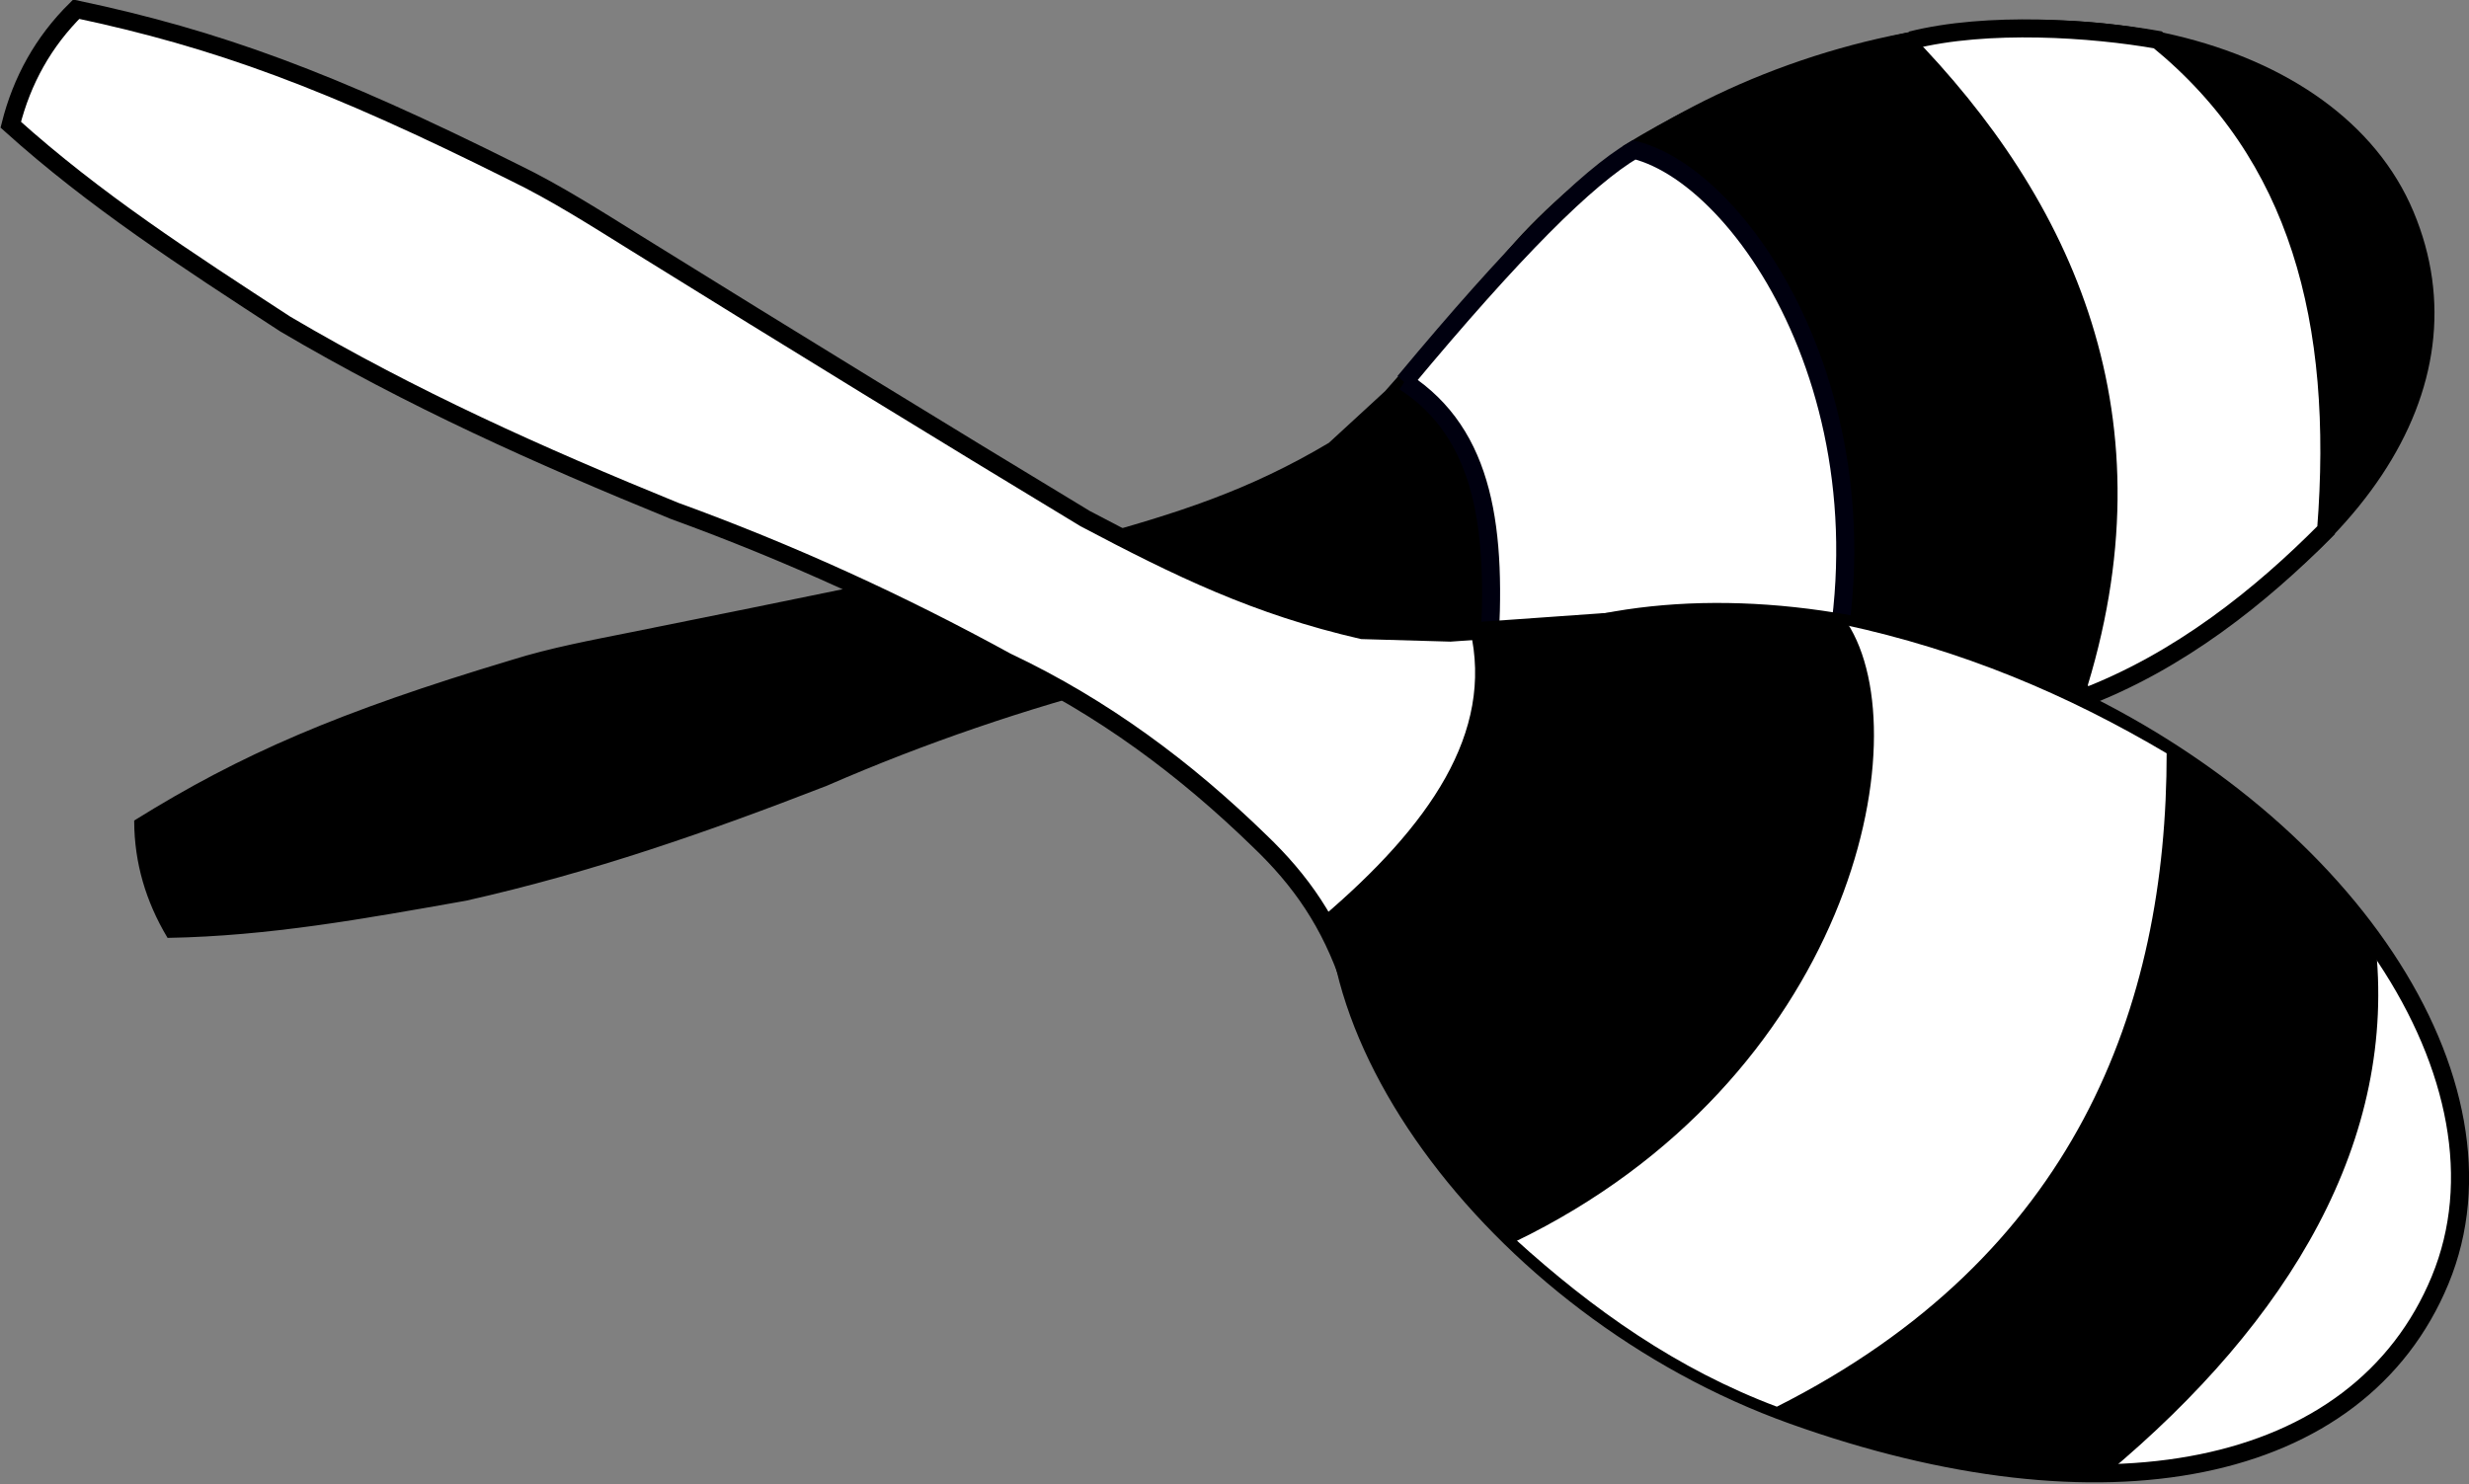 <?xml version="1.0" encoding="UTF-8" standalone="no"?>
<svg
   xmlns:dc="http://purl.org/dc/elements/1.1/"
   xmlns:cc="http://creativecommons.org/ns#"
   xmlns:rdf="http://www.w3.org/1999/02/22-rdf-syntax-ns#"
   xmlns:svg="http://www.w3.org/2000/svg"
   xmlns="http://www.w3.org/2000/svg"
   xmlns:sodipodi="http://sodipodi.sourceforge.net/DTD/sodipodi-0.dtd"
   xmlns:inkscape="http://www.inkscape.org/namespaces/inkscape"
   width="205.393mm"
   height="123.503mm"
   viewBox="0 0 205.393 123.503"
   version="1.1"
   id="svg1699"
   inkscape:version="1.0beta2 (2b71d25, 2019-12-03)"
   sodipodi:docname="Maracas.svg">
  <rect x="0" y="0" width="205.393" height="123.503" fill="#808080" stroke="none"/>
  <defs
     id="defs1693" />
  <sodipodi:namedview
     fit-margin-bottom="0"
     fit-margin-right="0"
     fit-margin-left="0"
     fit-margin-top="0"
     showguides="false"
     guidetolerance="1"
     objecttolerance="1"
     id="base"
     pagecolor="#ffffff"
     bordercolor="#666666"
     borderopacity="1.0"
     inkscape:pageopacity="0.0"
     inkscape:pageshadow="2"
     inkscape:zoom="0.12577984"
     inkscape:cx="-426.06321"
     inkscape:cy="-11.98794"
     inkscape:document-units="mm"
     inkscape:current-layer="layer3"
     inkscape:document-rotation="0"
     showgrid="false"
     inkscape:window-width="1280"
     inkscape:window-height="755"
     inkscape:window-x="-21"
     inkscape:window-y="23"
     inkscape:window-maximized="0" />
  <g
     transform="translate(11.015,-153.737)"
     inkscape:label="Ebene 1"
     inkscape:groupmode="layer"
     id="layer1" />
  <g
     transform="translate(11.015,-153.737)"
     inkscape:groupmode="layer"
     id="layer3"
     inkscape:label="Maracas 2">
    <g
       id="g880">
      <path
         sodipodi:nodetypes="csssc"
         inkscape:connector-curvature="0"
         d="m 189.757,171.34 c -6.215,-14.801 -29.48,-20.27 -51.964,-12.214 -22.484,8.056 -35.781,26.631 -29.458,41.387 6.438,15.025 33.894,20.236 55.078,10.879 21.848,-9.65 32.559,-25.251 26.344,-40.052"
         style="fill:#000000;stroke-width:0.226;stroke-linejoin:bevel"
         id="path1715-5" />
      <path
         sodipodi:nodetypes="ccccsccccccccc"
         inkscape:connector-curvature="0"
         id="path2301"
         d="m 113.447,176.014 -9.151,10.369 -4.685,4.311 c -6.752,4.018 -12.668,5.877 -20.241,7.965 -11.949,2.546 -24.241,5.081 -37.797,7.801 -3.287,0.66 -6.783,1.307 -9.994,2.319 -14.404,4.326 -22.475,7.822 -31.298,13.306 0.017,3.429 0.96,6.604 2.718,9.558 8.364,-0.156 16.14,-1.566 24.739,-3.092 10.493,-2.363 20.039,-5.694 29.986,-9.558 8.197,-3.569 16.575,-6.415 25.114,-8.621 7.457,-2.428 15.011,-3.247 22.583,-3.092 4.237,0.047 8.014,0.844 12.251,3.089 z"
         style="fill:#000000;fill-opacity:1;stroke:#000000;stroke-width:0.265px;stroke-linecap:butt;stroke-linejoin:miter;stroke-opacity:1" />
      <path
         style="fill:#ffffff;fill-opacity:1;stroke:#000000;stroke-width:1.5;stroke-linecap:butt;stroke-linejoin:miter;stroke-miterlimit:4;stroke-dasharray:none;stroke-opacity:1"
         d="m 147.962,157.094 14.223,54.75 c 8.095,-3.061 14.884,-8.517 20.304,-13.989 1.375,-17.446 -2.299,-31.253 -14.006,-40.806 -5.45,-0.96 -14.17,-1.557 -20.521,0.046 z"
         id="path849"
         inkscape:connector-curvature="0"
         sodipodi:nodetypes="ccccc" />
      <path
         style="fill:#000000;fill-opacity:1;stroke:#000000;stroke-width:0.265px;stroke-linecap:butt;stroke-linejoin:miter;stroke-opacity:1"
         d="m 124.15,165.947 15.535,50.086 c 7.715,-0.105 15.277,-1.133 22.5,-4.19 7.535,-23.313 -0.918,-41.471 -14.433,-55.285 -8.437,1.873 -16.152,4.805 -23.603,9.388 z"
         id="path847"
         inkscape:connector-curvature="0"
         sodipodi:nodetypes="ccccc" />
      <path
         style="fill:#ffffff;fill-opacity:1;stroke:#00000f;stroke-width:1.5;stroke-linecap:butt;stroke-linejoin:miter;stroke-miterlimit:4;stroke-dasharray:none;stroke-opacity:1"
         d="m 105.822,185.502 c 6.717,4.385 7.737,12.345 7.001,22.845 1.51,0.507 2.842,1.124 4.082,1.843 7.496,4.349 15.08,5.643 22.78,5.843 8.764,-25.637 -4.93,-47.418 -14.767,-49.83 -3.929,2.315 -9.995,8.364 -19.096,19.299 z"
         id="path22"
         inkscape:connector-curvature="0"
         sodipodi:nodetypes="ccsccc" />
    </g>
    <g
       style="stroke:#000000;stroke-opacity:1"
       transform="matrix(0.823,0.769,-0.804,0.787,173.652,-20.494)"
       id="g868">
      <path
         id="path858"
         style="opacity:1;fill:#ffffff;fill-opacity:1;stroke:#000000;stroke-width:1.334;stroke-linejoin:bevel;stroke-miterlimit:4;stroke-dasharray:none;stroke-opacity:1"
         transform="matrix(0.941,-0.337,-0.387,-0.922,0,0)"
         d="m 108.783,-225.627 c 0,16.053 -19.362,29.067 -43.245,29.067 -23.884,0 -43.363,-13.02 -43.245,-29.067 0.12,-16.339 23.451,-30.526 46.638,-28.86 23.914,1.718 39.853,12.807 39.853,28.86"
         inkscape:connector-curvature="0"
         sodipodi:nodetypes="csssc" />
      <path
         style="opacity:1;fill:#ffffff;fill-opacity:1;stroke:#000000;stroke-width:1.333;stroke-linecap:butt;stroke-linejoin:miter;stroke-miterlimit:4;stroke-dasharray:none;stroke-opacity:1"
         d="m 113.447,176.014 -9.151,10.369 -4.685,4.311 c -6.752,4.018 -12.668,5.877 -20.241,7.965 -11.949,2.546 -24.241,5.081 -37.797,7.801 -3.287,0.66 -6.783,1.307 -9.994,2.319 -14.404,4.326 -22.475,7.822 -31.298,13.306 0.017,3.429 0.96,6.604 2.718,9.558 8.364,-0.156 16.14,-1.566 24.739,-3.092 10.493,-2.363 20.039,-5.694 29.986,-9.558 8.197,-3.569 16.575,-6.415 25.114,-8.621 7.457,-2.428 15.011,-3.247 22.583,-3.092 4.237,0.047 8.014,0.844 12.251,3.089 z"
         id="path860"
         inkscape:connector-curvature="0"
         sodipodi:nodetypes="ccccsccccccccc" />
      <path
         sodipodi:nodetypes="ccccc"
         inkscape:connector-curvature="0"
         id="path862"
         d="m 147.831,156.503 14.354,55.341 c 8.095,-3.061 14.95,-7.729 20.37,-13.201 1.375,-17.446 -2.562,-32.699 -14.269,-42.252 -5.45,-0.96 -14.105,-1.491 -20.456,0.112 z"
         style="fill:#000000;fill-opacity:1;stroke:#000000;stroke-width:0.265px;stroke-linecap:butt;stroke-linejoin:miter;stroke-opacity:1" />
      <path
         sodipodi:nodetypes="ccccc"
         inkscape:connector-curvature="0"
         id="path864"
         d="m 124.15,165.947 15.535,50.086 c 7.715,-0.105 15.277,-1.133 22.5,-4.19 7.535,-23.313 -0.918,-41.471 -14.433,-55.285 -8.437,1.873 -16.152,4.805 -23.603,9.388 z"
         style="fill:#ffffff;fill-opacity:1;stroke:#000000;stroke-width:0.265px;stroke-linecap:butt;stroke-linejoin:miter;stroke-opacity:1" />
      <path
         sodipodi:nodetypes="ccsccc"
         inkscape:connector-curvature="0"
         id="path866"
         d="m 105.249,185.12 c 6.717,4.385 8.31,12.727 7.574,23.227 1.51,0.507 2.842,1.124 4.082,1.843 7.496,4.349 15.08,5.643 22.78,5.843 8.764,-25.637 -5.599,-47.705 -15.435,-50.117 -3.929,2.315 -9.899,8.268 -19,19.203 z"
         style="fill:#000000;fill-opacity:1;stroke:#000000;stroke-width:0.265px;stroke-linecap:butt;stroke-linejoin:miter;stroke-opacity:1" />
    </g>
  </g>
  <g
     transform="translate(11.015,-153.737)"
     inkscape:groupmode="layer"
     id="layer2"
     inkscape:label="Maracas"
     style="display:none">
    <ellipse
       transform="matrix(0.872,0.489,-0.544,0.839,0,0)"
       ry="32.826"
       rx="50.032"
       cy="138.044"
       cx="255.25"
       id="path1715"
       style="opacity:0.295;fill:#000000;stroke-width:0.258;stroke-linejoin:bevel" />
  </g>
</svg>

